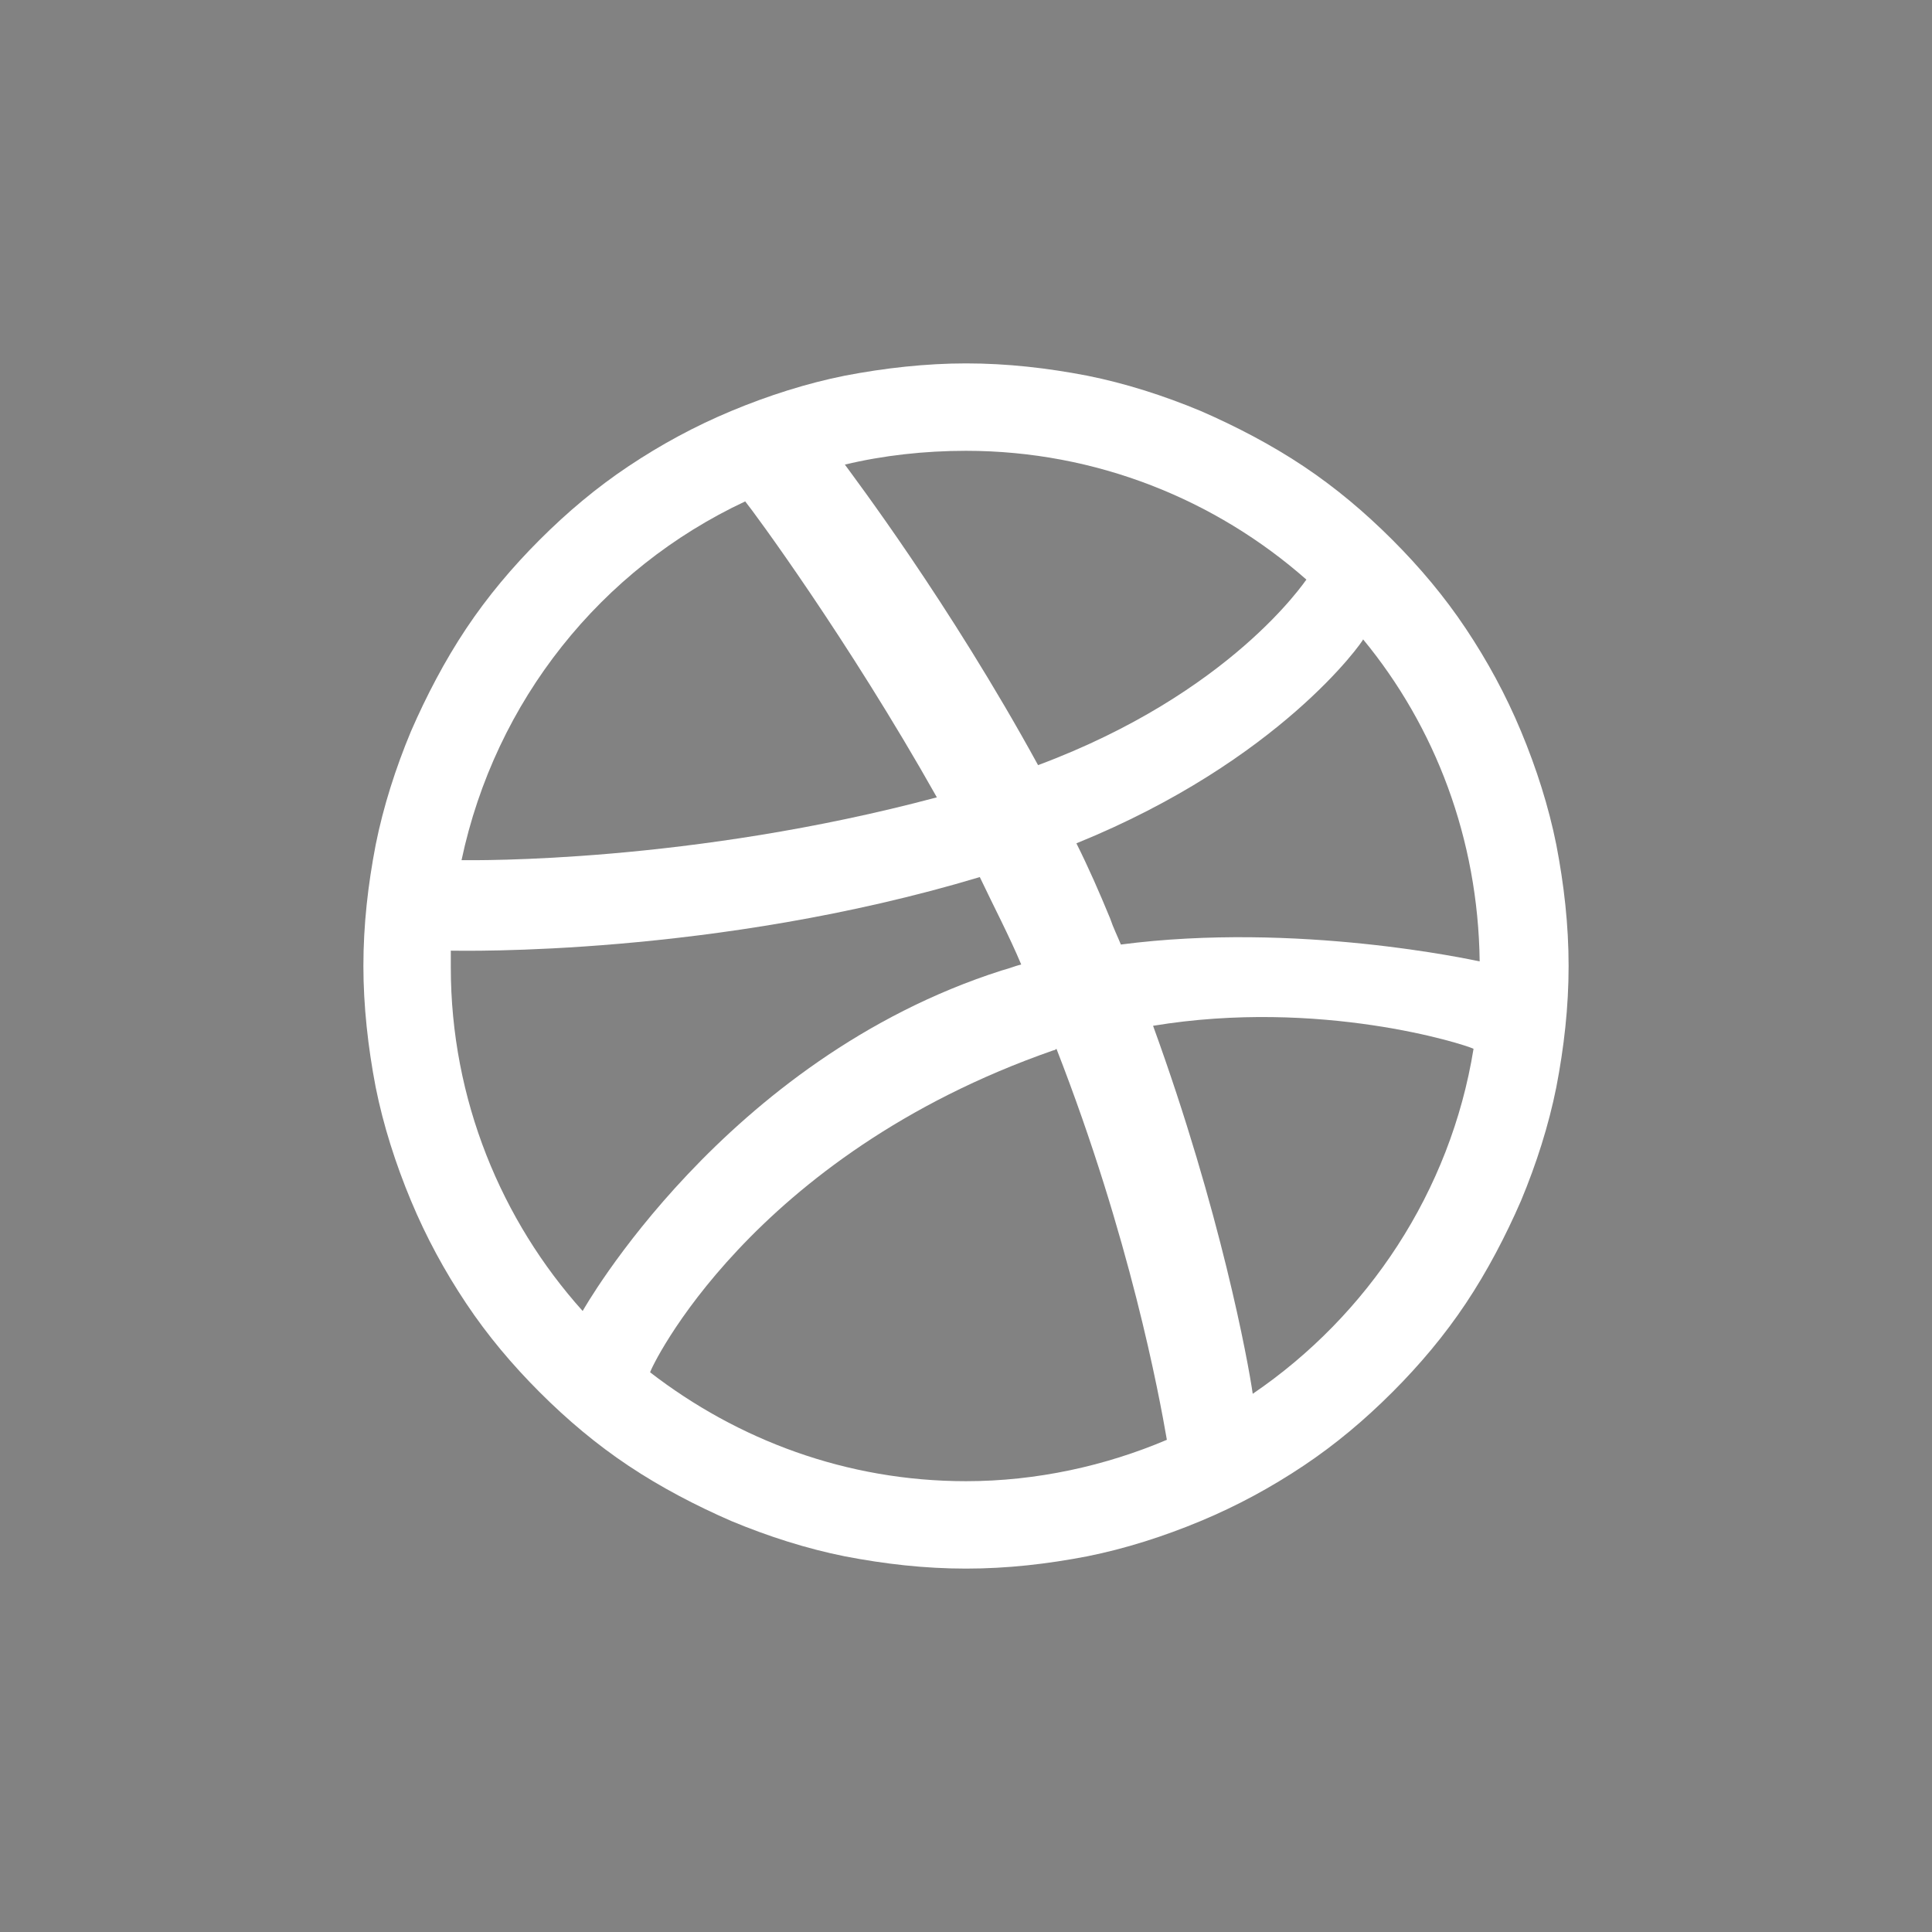 <svg width="160" height="160" viewBox="0 0 160 160" fill="none" xmlns="http://www.w3.org/2000/svg">
<g clip-path="url(#clip0_75_24)">
<path d="M61.714 41.524C49.778 47.111 41.016 58.032 38.222 71.238C39.365 71.238 57.143 71.492 77.587 66.032C70.222 52.953 62.349 42.286 61.714 41.524Z" fill="#828282"/>
<path d="M81.143 72.635C59.175 79.238 38.095 78.73 37.334 78.73C37.334 79.111 37.334 79.619 37.334 80.127C37.334 91.047 41.524 101.079 48.254 108.571C48.254 108.571 59.937 87.746 82.921 80.381C83.429 80.254 84.064 80 84.572 79.873C83.556 77.46 82.286 75.047 81.143 72.635Z" fill="#828282"/>
<path d="M80 37.334C76.571 37.334 73.143 37.714 69.968 38.476C70.603 39.365 78.603 49.905 85.968 63.365C101.968 57.397 108.063 48.127 108.19 48C100.698 41.397 90.794 37.334 80 37.334Z" fill="#828282"/>
<path d="M95.492 84.952C101.079 100.317 103.365 112.762 103.746 115.428C113.27 108.952 120.127 98.667 122.032 86.857C121.27 86.476 109.333 82.667 95.492 84.952Z" fill="#828282"/>
<path d="M119.873 0H0C0 0 0 18.032 0 40.127V160C0 160 18.032 160 40 160H160C160 160 160 141.968 160 119.873V0C160 0 141.968 0 119.873 0ZM128.889 90.032C128.254 93.206 127.238 96.381 125.968 99.429C124.698 102.349 123.175 105.27 121.397 107.937C119.619 110.603 117.587 113.016 115.302 115.302C113.016 117.587 110.603 119.619 107.937 121.397C105.27 123.175 102.476 124.698 99.429 125.968C96.381 127.238 93.206 128.254 90.032 128.889C86.73 129.524 83.429 129.905 80 129.905C76.571 129.905 73.27 129.524 69.968 128.889C66.794 128.254 63.619 127.238 60.571 125.968C57.651 124.698 54.73 123.175 52.063 121.397C49.397 119.619 46.984 117.587 44.698 115.302C42.413 113.016 40.381 110.603 38.603 107.937C36.825 105.27 35.302 102.476 34.032 99.429C32.762 96.381 31.746 93.206 31.111 90.032C30.476 86.73 30.095 83.302 30.095 80C30.095 76.571 30.476 73.27 31.111 69.968C31.746 66.794 32.762 63.619 34.032 60.571C35.302 57.651 36.825 54.73 38.603 52.063C40.381 49.397 42.413 46.984 44.698 44.698C46.984 42.413 49.397 40.381 52.063 38.603C54.73 36.825 57.524 35.302 60.571 34.032C63.619 32.762 66.794 31.746 69.968 31.111C73.27 30.476 76.698 30.095 80 30.095C83.429 30.095 86.73 30.476 90.032 31.111C93.206 31.746 96.381 32.762 99.429 34.032C102.349 35.302 105.27 36.825 107.937 38.603C110.603 40.381 113.016 42.413 115.302 44.698C117.587 46.984 119.619 49.397 121.397 52.063C123.175 54.73 124.698 57.524 125.968 60.571C127.238 63.619 128.254 66.794 128.889 69.968C129.524 73.27 129.905 76.571 129.905 80C129.905 83.429 129.524 86.73 128.889 90.032Z" fill="#828282"/>
<path d="M87.492 86.857C87.492 86.857 87.365 86.984 87.238 86.984C62.095 95.746 53.841 113.397 53.841 113.651C61.079 119.238 70.095 122.666 80 122.666C85.841 122.666 91.556 121.397 96.635 119.238C96 115.555 93.587 102.476 87.492 86.857Z" fill="#828282"/>
<path d="M112.889 52.952C112.889 53.079 106.032 62.984 89.143 69.841C90.159 71.873 91.048 73.904 91.937 76.063C92.191 76.825 92.572 77.587 92.826 78.222C107.429 76.317 121.905 79.492 122.54 79.619C122.413 69.46 118.857 60.19 112.889 52.952Z" fill="#828282"/>
</g>
<defs>
<clipPath id="clip0_75_24">
<rect width="160" height="160" fill="white"/>
</clipPath>
</defs>
</svg>
